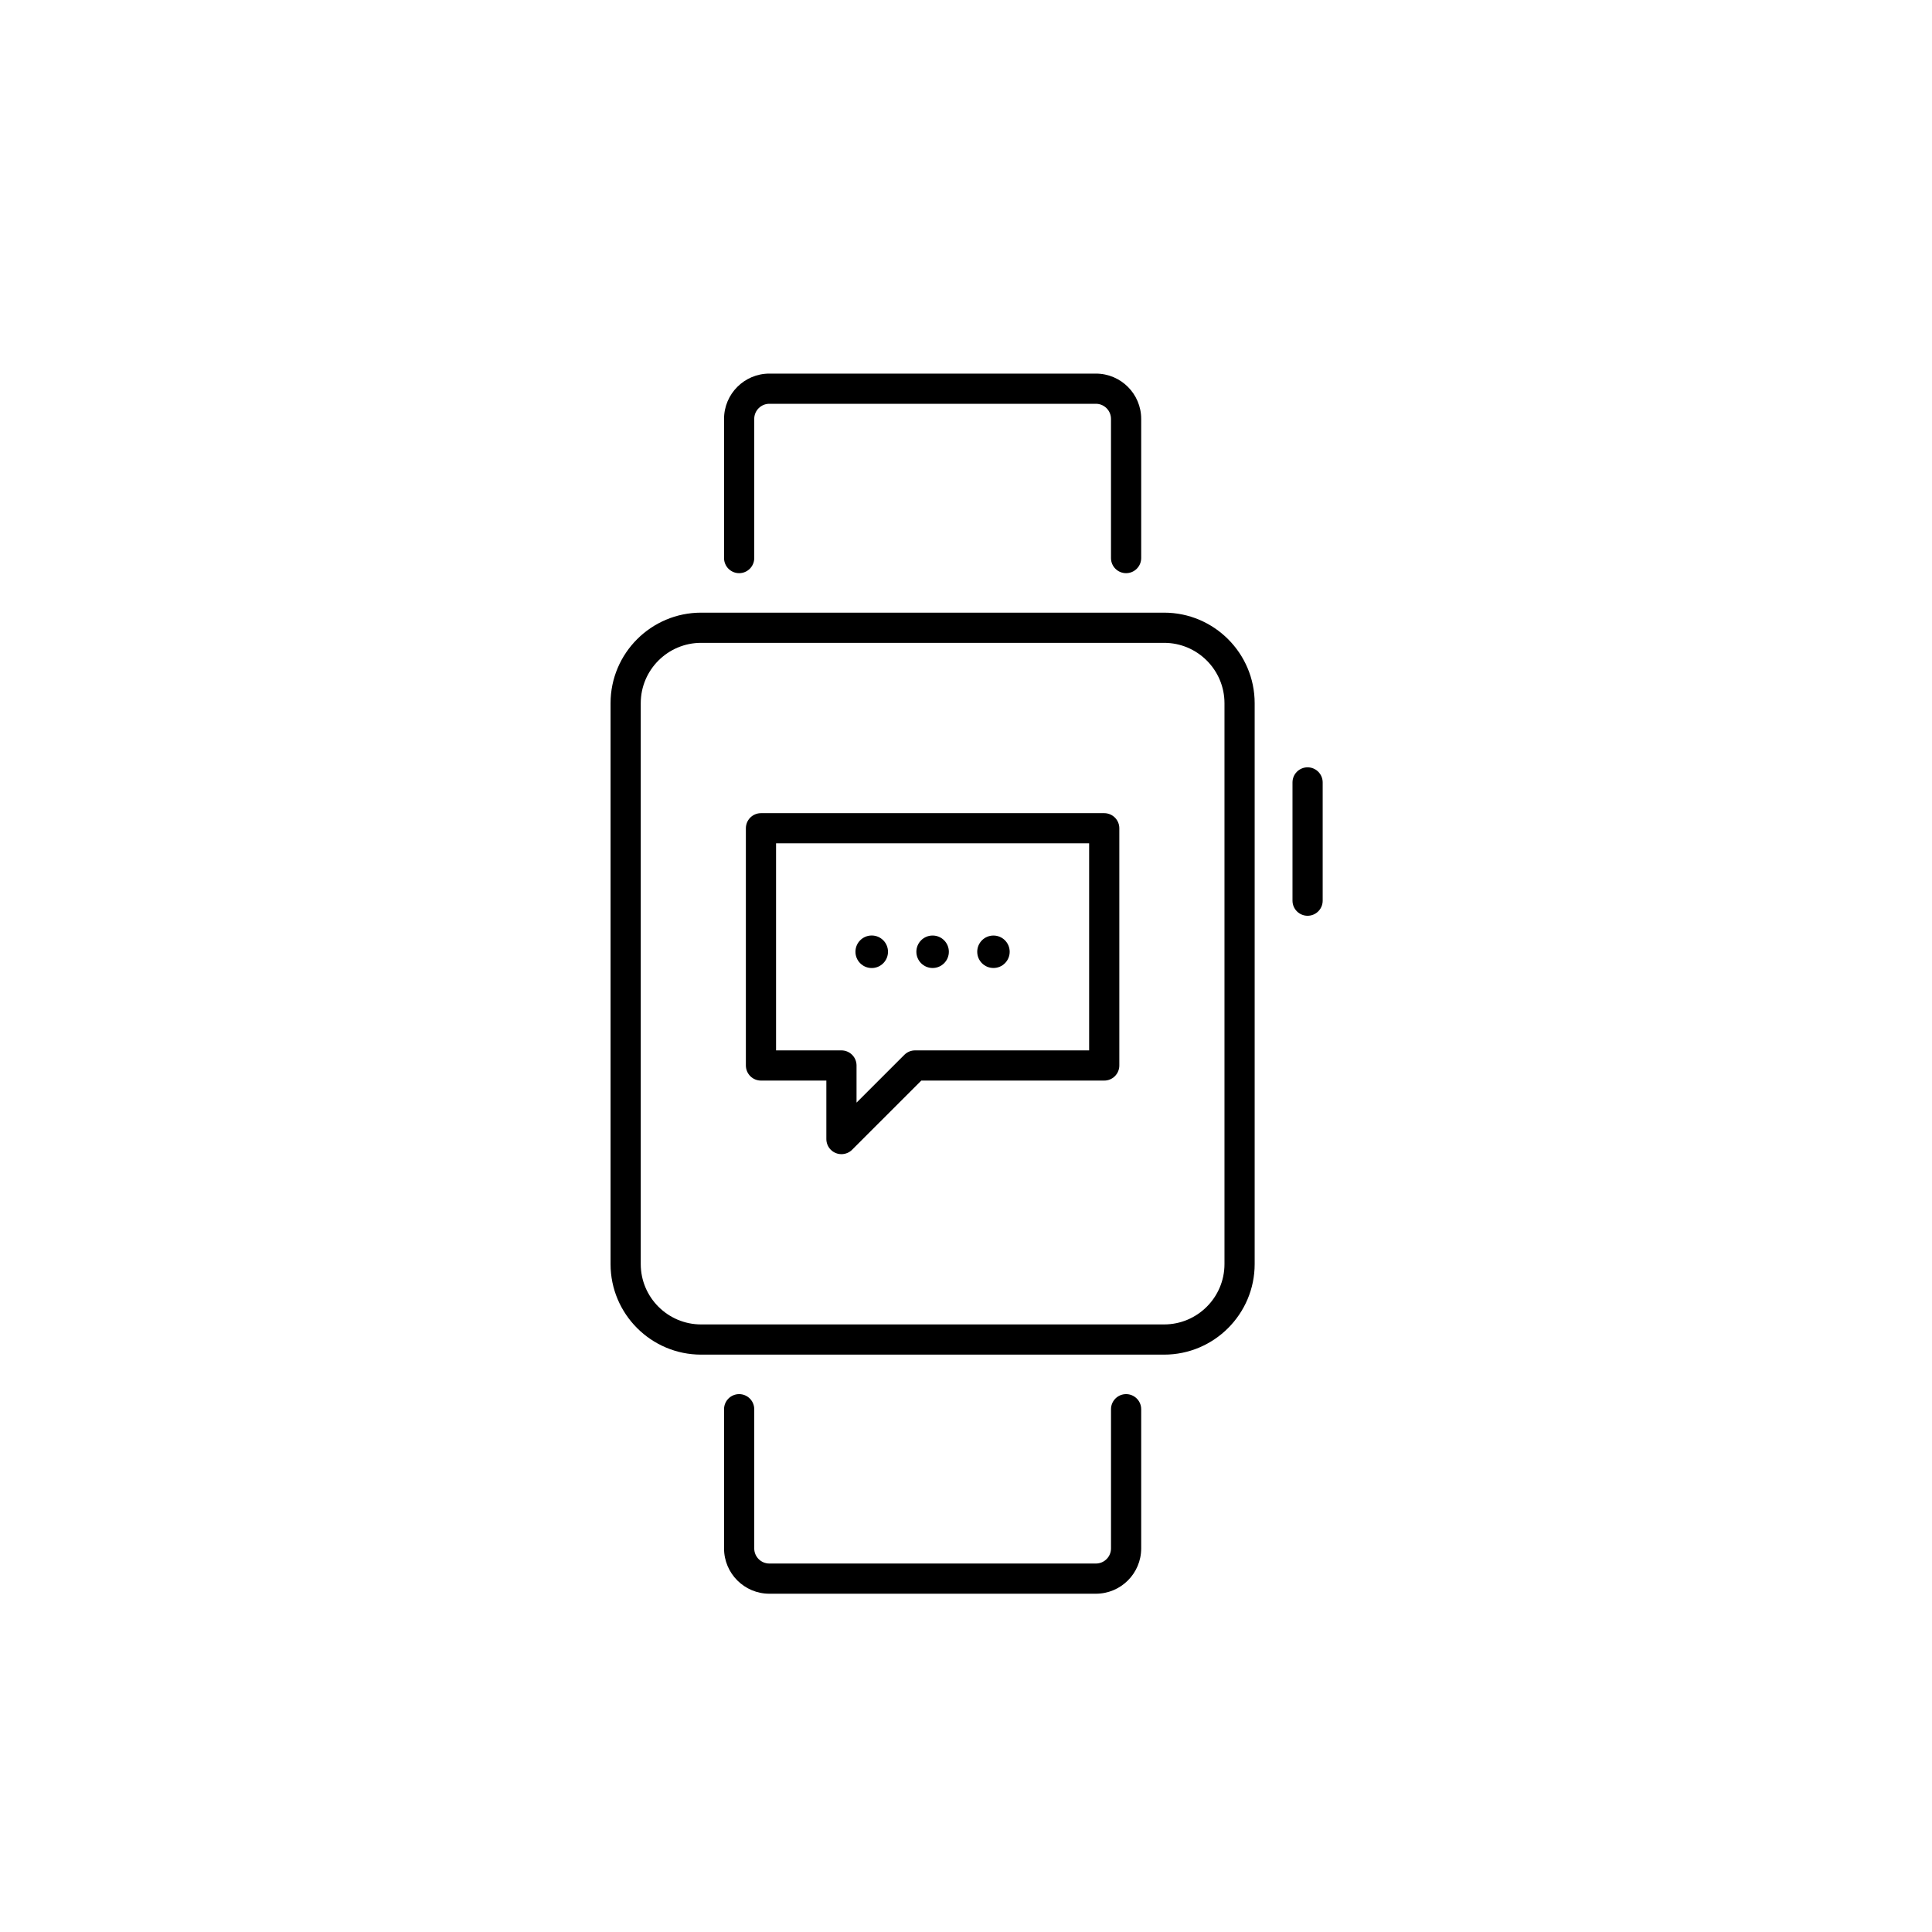 <?xml version="1.0" encoding="utf-8"?>
<!-- Generator: Adobe Illustrator 16.0.0, SVG Export Plug-In . SVG Version: 6.00 Build 0)  -->
<!DOCTYPE svg PUBLIC "-//W3C//DTD SVG 1.1//EN" "http://www.w3.org/Graphics/SVG/1.1/DTD/svg11.dtd">
<svg version="1.1" id="Layer_1" xmlns="http://www.w3.org/2000/svg" xmlns:xlink="http://www.w3.org/1999/xlink" x="0px" y="0px"
	 width="128px" height="128px" viewBox="0 0 128 128" enable-background="new 0 0 128 128" xml:space="preserve">
<g>
	<g>
		
			<polygon fill="none" stroke="#000000" stroke-width="2" stroke-linecap="round" stroke-linejoin="round" stroke-miterlimit="10" points="
			73.158,54.874 50.416,54.874 50.416,70.591 55.748,70.591 55.748,75.466 60.624,70.591 73.158,70.591 		"/>
		<g>
			<circle cx="57.754" cy="63.057" r="1.078"/>
			<circle cx="61.788" cy="63.057" r="1.076"/>
			<circle cx="65.819" cy="63.057" r="1.075"/>
		</g>
	</g>
	<g>
		<g>
			<path d="M77.125,89.748H46.451c-3.309,0-6-2.691-6-6V46.59c0-3.309,2.691-6,6-6h30.674c3.309,0,6,2.691,6,6v37.157
				C83.125,87.056,80.434,89.748,77.125,89.748z M46.451,42.59c-2.206,0-4,1.794-4,4v37.157c0,2.206,1.794,4,4,4h30.674
				c2.206,0,4-1.794,4-4V46.59c0-2.206-1.794-4-4-4H46.451z"/>
		</g>
		<g>
			<path d="M86.631,60.672c-0.552,0-1-0.448-1-1v-7.835c0-0.552,0.448-1,1-1s1,0.448,1,1v7.835
				C87.631,60.225,87.183,60.672,86.631,60.672z"/>
		</g>
		<g>
			<path d="M74.606,37.974c-0.552,0-1-0.448-1-1v-9.222c0-0.551-0.449-1-1-1H50.97c-0.551,0-1,0.449-1,1v9.222c0,0.552-0.448,1-1,1
				s-1-0.448-1-1v-9.222c0-1.654,1.346-3,3-3h21.637c1.654,0,3,1.346,3,3v9.222C75.606,37.526,75.159,37.974,74.606,37.974z"/>
		</g>
		<g>
			<path d="M72.606,105.588H50.97c-1.654,0-3-1.346-3-3v-9.224c0-0.552,0.448-1,1-1s1,0.448,1,1v9.224c0,0.551,0.449,1,1,1h21.637
				c0.551,0,1-0.449,1-1v-9.224c0-0.552,0.448-1,1-1s1,0.448,1,1v9.224C75.606,104.242,74.261,105.588,72.606,105.588z"/>
		</g>
	</g>
</g>
</svg>
